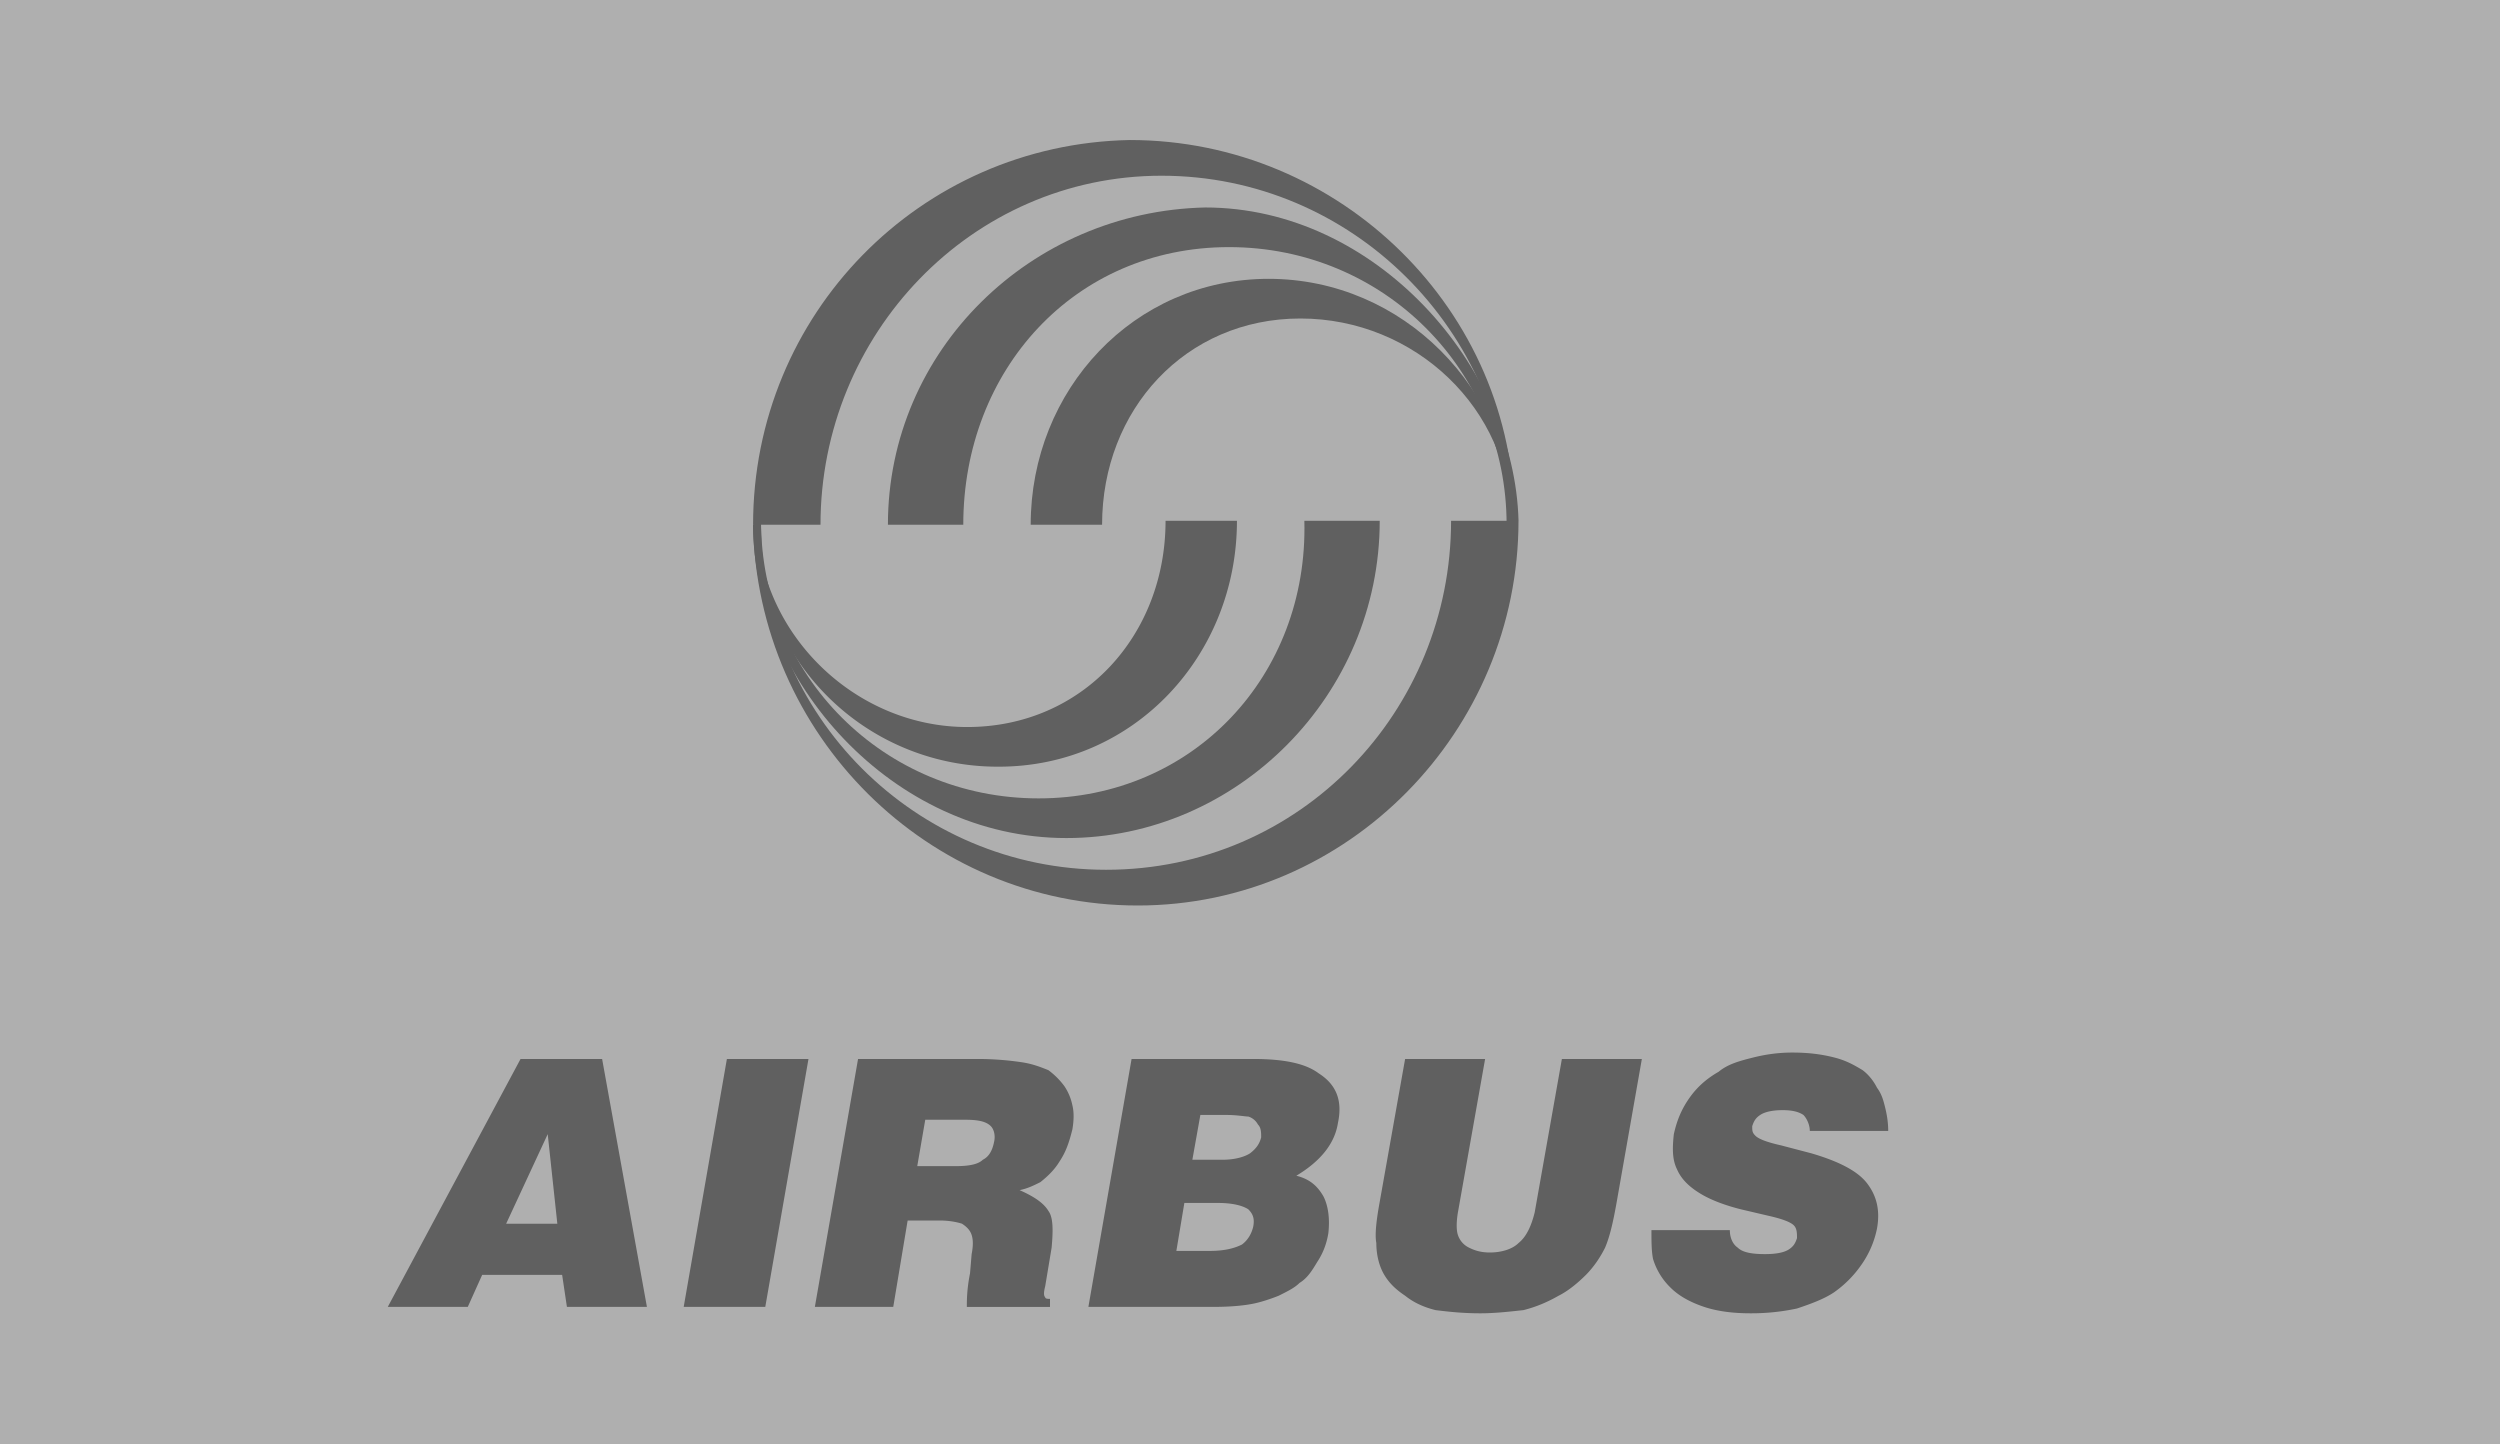 <svg xmlns="http://www.w3.org/2000/svg" width="90" height="52" viewBox="0 0 90 52">
    <rect x="0" y="0" width="90" height="52" fill="#808080" stroke="none"/>
    <g fill="none" fill-rule="evenodd" opacity=".369">
        <path fill="#FFF" fill-rule="nonzero" d="M0 0h90v52H0z"/>
        <g fill="#282828">
            <path d="M54.381 18.748c-.143-6.854-5.711-12.422-12.565-12.422-6.852 0-12.278 5.712-12.278 12.565h-2.427c0-7.568 5.996-13.707 13.563-13.85 7.568 0 13.85 6.14 13.85 13.707h-.143z"/>
            <path d="M54.238 18.89c0-5.568-4.426-9.994-9.994-9.994s-9.566 4.426-9.566 9.995h-2.713c0-6.283 5.14-11.28 11.422-11.422 6.14 0 11.137 5.71 11.28 11.28l-.429.142z"/>
            <path d="M54.381 18.748c0-3.998-3.427-7.282-7.567-7.282-4.14 0-7.139 3.284-7.139 7.425h-2.57c0-4.855 3.712-8.853 8.566-8.853 4.855 0 8.71 3.998 8.853 8.71h-.143z"/>
            <path d="M27.396 18.89c0 6.855 5.568 12.422 12.422 12.422 6.996 0 12.421-5.712 12.421-12.564h2.427c0 7.567-6.139 13.85-13.706 13.85-7.567 0-13.707-6.14-13.85-13.707h.286z"/>
            <path d="M27.396 18.748c0 5.568 4.426 9.994 9.995 9.994 5.568 0 9.708-4.426 9.566-9.994h2.713c0 6.282-5.14 11.422-11.28 11.422-6.282 0-11.28-5.712-11.28-11.279l.286-.143z"/>
            <path d="M27.254 18.89c.142 3.999 3.569 7.283 7.566 7.283 4.141 0 7.14-3.284 7.14-7.425h2.57c0 4.855-3.713 8.852-8.567 8.852a8.653 8.653 0 0 1-8.71-8.71M16.84 47.048l.518-1.152h2.879l.172 1.152h2.88l-1.613-8.925H18.74l-4.78 8.925h2.88zm3.224-2.994h-1.843l1.497-3.225.346 3.225zM24.613 47.048l1.555-8.925h2.937l-1.555 8.925zM32.157 47.048l.518-3.11h1.152c.345 0 .633.059.806.116.173.115.288.23.346.403.057.173.057.403 0 .691l-.058.691c-.115.576-.115.98-.115 1.21H37.8v-.289c-.058 0-.172 0-.172-.057-.058-.058-.058-.173 0-.403l.23-1.382c.058-.633.058-1.094-.116-1.325-.172-.287-.518-.518-1.036-.748.288-.058.518-.173.748-.288.288-.23.519-.461.692-.749.23-.345.345-.69.46-1.151.058-.346.058-.634 0-.864a1.92 1.92 0 0 0-.288-.691 2.72 2.72 0 0 0-.576-.576c-.288-.115-.576-.23-.978-.288a10.793 10.793 0 0 0-1.555-.115H30.89l-1.555 8.925h2.822zm1.152-6.737h1.44c.46 0 .748.058.92.23.116.116.173.346.116.576-.058.288-.173.519-.403.634-.173.172-.519.23-.98.23h-1.381l.288-1.67zM43.847 43.306c.576 0 .921.115 1.093.23.174.173.231.346.174.634-.058.23-.174.46-.403.633-.23.115-.576.23-1.152.23h-1.21l.288-1.727h1.21zm-.173 3.742c.69 0 1.152-.057 1.44-.115.288-.058.633-.172.921-.288.345-.172.576-.288.748-.46.288-.174.461-.46.634-.749.23-.346.345-.691.403-1.037.058-.517 0-.978-.173-1.324-.23-.403-.518-.633-.979-.749.864-.518 1.382-1.15 1.498-1.9.172-.806-.058-1.382-.692-1.785-.46-.346-1.209-.518-2.36-.518h-4.377l-1.555 8.925h4.492zm.46-6.91c.404 0 .692.058.806.058a.587.587 0 0 1 .346.287c.116.116.116.288.116.462-.058.23-.174.402-.403.576-.173.114-.519.23-.98.23h-1.094l.288-1.613h.922zM50.584 38.123h2.88l-.98 5.528c-.057.346-.057.634 0 .806a.77.77 0 0 0 .404.46c.23.116.46.173.748.173.403 0 .807-.114 1.036-.345.288-.23.461-.633.576-1.094l.98-5.528h2.879l-.922 5.24c-.115.634-.23 1.151-.403 1.555-.173.346-.403.69-.69.979-.289.288-.634.575-.98.748-.403.23-.806.403-1.267.519-.518.057-1.036.115-1.554.115-.634 0-1.152-.058-1.613-.115-.46-.116-.806-.288-1.094-.519-.345-.23-.576-.46-.748-.748-.173-.288-.288-.691-.288-1.152-.058-.288 0-.806.115-1.44l.921-5.182zM67.975 40.714h-2.822c0-.23-.115-.46-.23-.576-.173-.115-.404-.173-.75-.173-.345 0-.633.058-.805.173-.173.115-.23.23-.288.403 0 .173 0 .23.115.346.116.115.403.23.921.346l1.095.287c.979.288 1.67.634 2.015 1.094.346.46.46.98.346 1.613a3.445 3.445 0 0 1-.576 1.325 3.96 3.96 0 0 1-.98.978c-.345.23-.805.403-1.324.576a7.813 7.813 0 0 1-1.67.173c-.575 0-1.151-.058-1.67-.23-.518-.173-.921-.404-1.21-.692a2.415 2.415 0 0 1-.633-1.036c-.057-.288-.057-.633-.057-1.036h2.822c0 .288.115.517.288.633.173.172.518.23.978.23.404 0 .692-.058.864-.172.173-.115.23-.231.288-.403 0-.173 0-.346-.115-.461-.115-.115-.403-.23-.921-.346l-.98-.23c-.46-.115-.978-.288-1.381-.518-.403-.23-.749-.519-.922-.922-.172-.345-.172-.748-.115-1.267.115-.518.288-.92.576-1.324.288-.403.634-.691 1.037-.922.345-.288.806-.403 1.266-.518.461-.115.922-.173 1.382-.173.576 0 1.037.058 1.498.173.46.115.748.288 1.036.46.23.173.403.404.519.634.172.23.23.461.288.691.057.23.115.519.115.864"/>
        </g>
    </g>
</svg>
